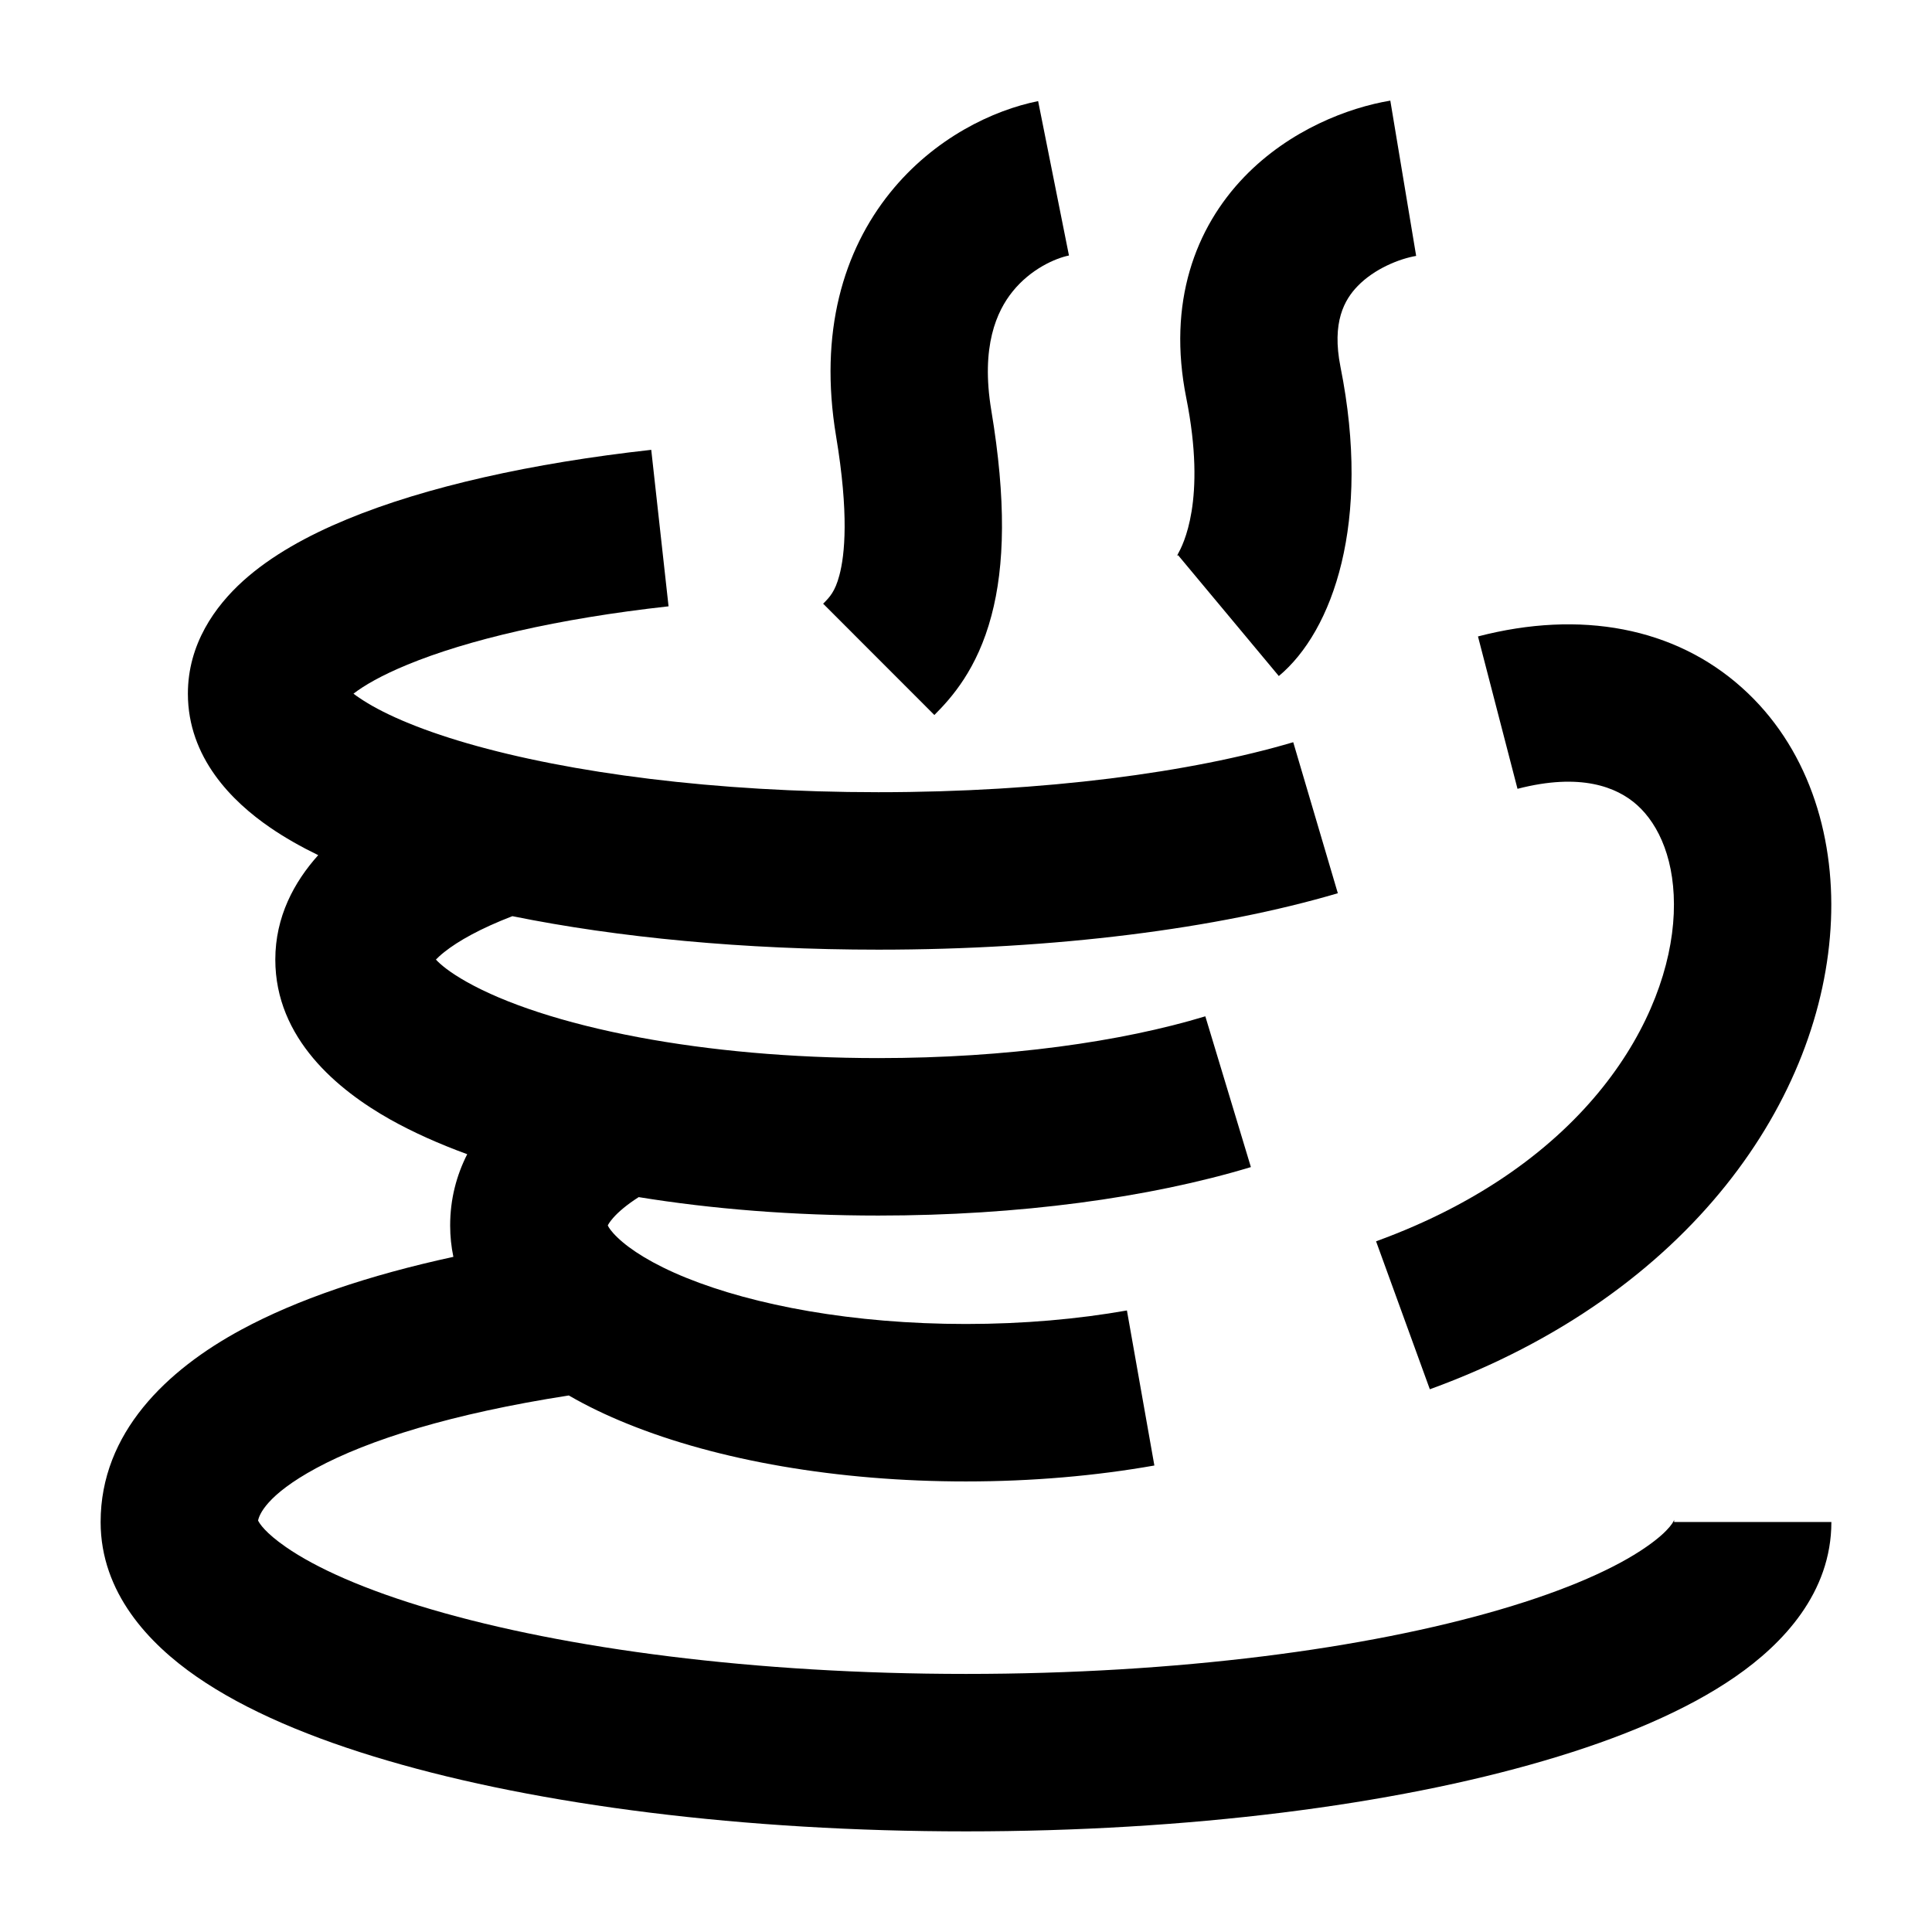<svg width="24" height="24" viewBox="0 0 24 24" xmlns="http://www.w3.org/2000/svg">
    <path d="M8.09 5.588C6.61 5.752 5.29 6.046 4.31 6.451C3.823 6.652 3.368 6.902 3.018 7.218C2.67 7.533 2.334 8.002 2.334 8.617C2.334 9.411 2.883 9.957 3.357 10.281C3.536 10.404 3.737 10.518 3.953 10.623C3.654 10.956 3.42 11.388 3.42 11.92C3.42 12.902 4.197 13.541 4.848 13.907C5.132 14.066 5.454 14.21 5.804 14.338C5.671 14.6 5.592 14.895 5.592 15.223C5.592 15.358 5.606 15.488 5.632 15.613C4.574 15.843 3.688 16.145 2.999 16.517C2.073 17.017 1.25 17.798 1.25 18.907C1.25 19.787 1.853 20.42 2.439 20.826C3.054 21.253 3.881 21.598 4.815 21.871C6.695 22.423 9.235 22.75 12 22.75C14.765 22.75 17.305 22.423 19.185 21.871C20.119 21.598 20.946 21.253 21.561 20.826C22.147 20.42 22.75 19.787 22.75 18.907H20.796C20.796 18.887 20.798 18.878 20.798 18.878C20.798 18.878 20.764 19 20.448 19.218C20.075 19.477 19.47 19.75 18.636 19.994C16.979 20.48 14.633 20.794 12 20.794C9.367 20.794 7.021 20.48 5.364 19.994C4.53 19.75 3.925 19.477 3.552 19.218C3.292 19.038 3.223 18.924 3.206 18.889C3.219 18.821 3.306 18.574 3.928 18.238C4.577 17.887 5.611 17.561 7.066 17.335C7.294 17.467 7.539 17.584 7.792 17.686C8.917 18.143 10.405 18.403 11.998 18.403C12.824 18.403 13.616 18.333 14.34 18.205L13.999 16.279C13.394 16.386 12.716 16.447 11.998 16.447C10.593 16.447 9.366 16.214 8.526 15.874C8.104 15.703 7.827 15.523 7.672 15.374C7.592 15.298 7.561 15.247 7.55 15.223C7.558 15.206 7.577 15.175 7.617 15.129C7.681 15.056 7.784 14.967 7.934 14.871C8.844 15.019 9.854 15.1 10.912 15.1C12.655 15.1 14.275 14.88 15.539 14.498L14.973 12.625C13.931 12.941 12.507 13.144 10.912 13.144C9.823 13.144 8.808 13.049 7.938 12.886C6.994 12.709 6.267 12.461 5.804 12.201C5.581 12.076 5.469 11.979 5.415 11.92C5.439 11.896 5.472 11.864 5.519 11.827C5.692 11.689 5.97 11.533 6.365 11.381C7.677 11.647 9.245 11.797 10.912 11.797C13.105 11.797 15.125 11.537 16.619 11.096L16.065 9.22C14.799 9.595 12.974 9.841 10.912 9.841C8.879 9.841 7.074 9.601 5.809 9.235C5.17 9.05 4.724 8.848 4.461 8.667C4.434 8.649 4.411 8.633 4.391 8.617C4.522 8.516 4.736 8.391 5.056 8.259C5.805 7.949 6.928 7.684 8.305 7.532L8.09 5.588Z"/>
    <path d="M20.336 10C20.086 9.776 19.633 9.596 18.851 9.799L18.36 7.906C19.637 7.574 20.803 7.795 21.637 8.541C22.448 9.265 22.791 10.346 22.745 11.434C22.652 13.632 21.012 16.076 17.762 17.258L17.094 15.42C19.729 14.462 20.738 12.629 20.792 11.351C20.819 10.701 20.61 10.245 20.336 10Z"/>
    <path fill-rule="evenodd" clip-rule="evenodd" d="M15.458 2.196C16.024 1.61 16.755 1.336 17.271 1.25L17.592 3.179C17.385 3.214 17.073 3.338 16.864 3.555C16.702 3.723 16.541 4 16.652 4.558C17.038 6.485 16.558 7.838 15.886 8.398L14.634 6.896C14.618 6.91 14.62 6.906 14.632 6.883C14.692 6.774 14.992 6.222 14.736 4.942C14.5 3.761 14.846 2.831 15.458 2.196Z"/>
    <path fill-rule="evenodd" clip-rule="evenodd" d="M11.056 2.395C11.606 1.711 12.342 1.367 12.896 1.256L13.279 3.174C13.11 3.208 12.803 3.342 12.579 3.621C12.382 3.865 12.182 4.302 12.314 5.096C12.501 6.216 12.481 7.029 12.316 7.648C12.14 8.314 11.818 8.671 11.607 8.882L10.225 7.499L10.229 7.496C10.305 7.419 10.373 7.351 10.427 7.147C10.495 6.893 10.547 6.385 10.386 5.418C10.171 4.126 10.478 3.114 11.056 2.395Z"/>
</svg>
